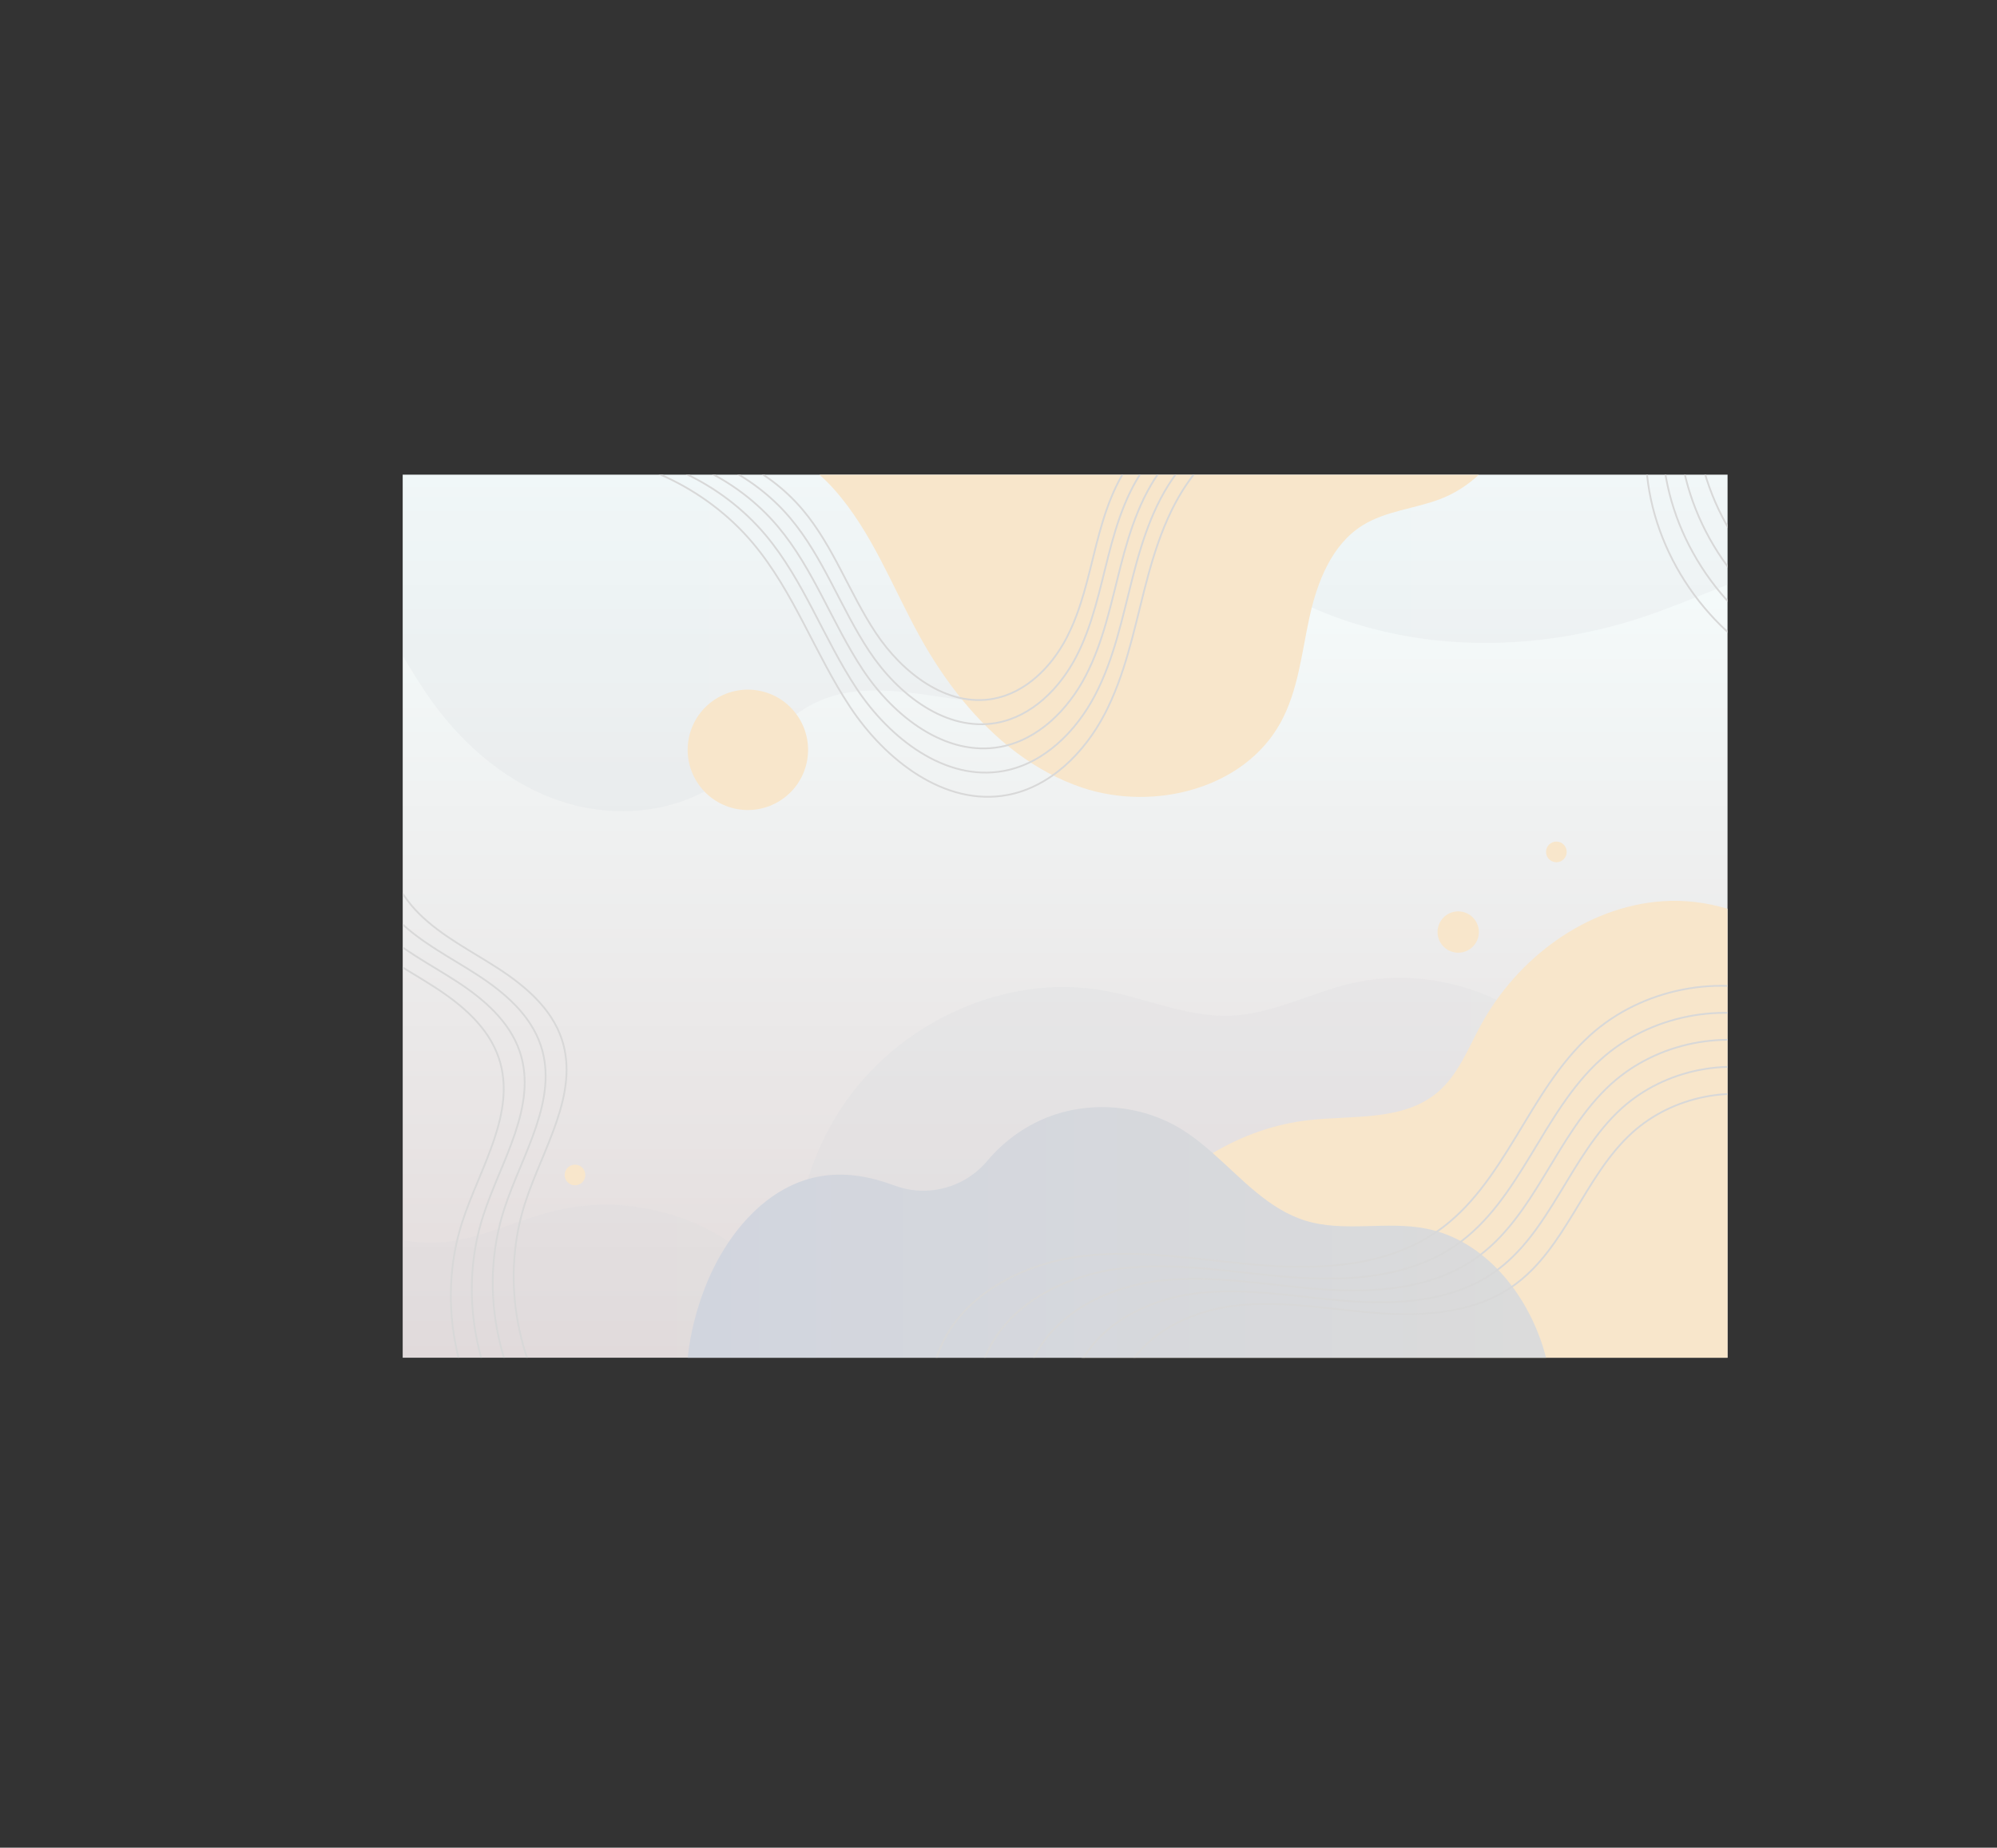 <?xml version="1.0" encoding="UTF-8"?><svg xmlns="http://www.w3.org/2000/svg" xmlns:xlink="http://www.w3.org/1999/xlink" viewBox="0 0 1130.53 1046.25"><rect x="0" y="0" width="1130.53" height="1046.25" fill="#333333" stroke="none"/><defs><style>.cls-1,.cls-2{fill:none;}.cls-3{clip-path:url(#clippath);}.cls-4{fill:#f8e6cb;mix-blend-mode:overlay;}.cls-5{fill:url(#linear-gradient);}.cls-5,.cls-6,.cls-7,.cls-8{mix-blend-mode:multiply;opacity:.2;}.cls-6{fill:url(#linear-gradient-3);}.cls-7{fill:url(#linear-gradient-2);}.cls-8{fill:url(#linear-gradient-4);}.cls-9{fill:url(#linear-gradient-5);mix-blend-mode:soft-light;}.cls-10{fill:url(#Degradado_sin_nombre_22);}.cls-2{stroke:#d8d8d8;stroke-miterlimit:10;}.cls-11{isolation:isolate;}</style><clipPath id="clippath"><rect class="cls-1" x="227.98" y="268.8" width="750" height="500"/></clipPath><linearGradient id="Degradado_sin_nombre_22" x1="602.98" y1="268.8" x2="602.98" y2="768.8" gradientUnits="userSpaceOnUse"><stop offset="0" stop-color="#f7ffff"/><stop offset="1" stop-color="#e3dbdb"/></linearGradient><linearGradient id="linear-gradient" x1="449.64" y1="735.73" x2="960.22" y2="735.73" gradientUnits="userSpaceOnUse"><stop offset="0" stop-color="#d1d5de"/><stop offset="1" stop-color="#dbdbdb"/></linearGradient><linearGradient id="linear-gradient-2" x1="0" y1="864.22" x2="510.58" y2="864.22" xlink:href="#linear-gradient"/><linearGradient id="linear-gradient-3" x1="619.95" y1="182.03" x2="1130.53" y2="182.03" xlink:href="#linear-gradient"/><linearGradient id="linear-gradient-4" x1="227.98" y1="364.06" x2="723.8" y2="364.06" xlink:href="#linear-gradient"/><linearGradient id="linear-gradient-5" x1="389.31" y1="697.85" x2="875.24" y2="697.85" xlink:href="#linear-gradient"/></defs><g class="cls-11"><g id="OBJECTS"><g class="cls-3"><rect class="cls-10" x="227.98" y="268.8" width="750" height="500"/><path class="cls-5" d="m910.46,814.1c-7.53-21.62-5.46-45.36-1.48-67.9,3.98-22.55,9.8-45,9.5-67.9-.5-37.39-18.42-74.23-47.68-97.51-29.26-23.28-69.32-32.45-105.74-23.98-23.03,5.36-44.68,17.34-68.31,18.31-24.26,1-47.31-9.72-71.19-14.1-56.7-10.41-117.47,18.12-149.2,66.25-31.73,48.13-34.74,112.69-11.52,165.45,23.22,52.76,70.82,93.23,125.34,111.98,54.51,18.74,115.18,16.57,169.87-1.66,26.82-8.94,52.35-21.59,79.54-29.3s57.23-10.12,83.08,1.32l37.54-19.83c-22.89-.61-42.22-19.51-49.76-41.13Z"/><path class="cls-7" d="m460.82,942.58c-7.53-21.62-5.46-45.36-1.48-67.9,3.98-22.55,9.8-45,9.5-67.9-.5-37.39-18.42-74.23-47.68-97.51-29.26-23.28-69.32-32.45-105.74-23.98-23.03,5.36-44.68,17.34-68.31,18.31-24.26,1-47.31-9.72-71.19-14.1-56.7-10.41-117.47,18.12-149.2,66.25-31.73,48.13-34.74,112.69-11.52,165.45,23.22,52.76,70.82,93.23,125.34,111.98,54.51,18.74,115.18,16.57,169.87-1.66,26.82-8.94,52.35-21.59,79.54-29.3,27.2-7.71,57.23-10.12,83.08,1.32l37.54-19.83c-22.89-.61-42.22-19.51-49.76-41.13Z"/><path class="cls-6" d="m1080.77,260.4c-7.54-21.62-5.46-45.36-1.48-67.9,3.98-22.55,9.8-45,9.5-67.9-.5-37.39-18.42-74.23-47.68-97.51-29.26-23.28-69.32-32.45-105.74-23.98-23.03,5.36-44.68,17.34-68.31,18.31-24.26,1-47.31-9.72-71.19-14.1-56.7-10.41-117.47,18.12-149.2,66.25-31.73,48.13-34.74,112.69-11.52,165.45,23.22,52.76,70.82,93.23,125.34,111.98,54.51,18.74,115.18,16.57,169.87-1.66,26.82-8.94,52.35-21.59,79.54-29.3,27.2-7.71,57.23-10.12,83.08,1.32l37.54-19.83c-22.89-.61-42.22-19.51-49.76-41.13Z"/><path class="cls-8" d="m723.8,268.81c-4.25,25.2-14.46,49.39-30.15,69.59-30.96,39.84-82.29,62.95-132.64,59.7-5.35-.34-10.74-.95-16.15-1.68-28.28-3.79-57.1-10.7-82.47,1.11-21.54,10.03-35.31,31.55-54.75,45.2-25.43,17.86-59.66,20.78-89.24,11.25-29.57-9.53-54.63-30.45-72.94-55.56-6.33-8.68-11.93-17.88-17.48-27.11v-102.5h495.82Z"/><path class="cls-4" d="m837.21,268.81c-6.27,5.83-13.53,10.55-21.62,13.67-14.61,5.65-31.08,6.74-44.34,15.07-17.47,10.97-25.59,32.06-29.99,52.21-4.39,20.16-6.39,41.34-16.32,59.42-20.58,37.51-71.75,50.41-112.32,36.81-27.01-9.06-49.57-27.32-67.76-49.57-9.12-11.16-17.14-23.31-24.06-35.81-15.64-28.25-27.11-59.36-48.56-83.49-2.58-2.91-5.38-5.69-8.34-8.31h373.31Z"/><path class="cls-4" d="m977.98,514.61v254.2h-365.82c1.23-10.72,3.48-21.32,6.86-31.64,11.41-34.93,36.16-65.52,67.54-84.24,16.58-9.9,35.02-16.49,54.32-18.64,25.13-2.81,53.46.58,72.83-15.67,11.65-9.78,17.31-24.71,24.57-38.08,20.68-38.04,59.63-67.16,102.82-70.22,12.39-.88,24.95.67,36.88,4.29Z"/><path class="cls-9" d="m875.24,768.81h-485.93c1.46-13.7,4.91-27.24,9.92-40.06,11.72-29.92,35.16-58.44,66.97-62.98,13.72-1.96,27.2.7,40.25,5.54,18.7,6.93,39.65,1.28,52.48-13.99,9.06-10.77,20.71-19.39,33.8-24.57,24.24-9.61,52.9-7.26,75.25,6.15,6.63,3.98,12.71,8.85,18.58,14.03,16.7,14.72,31.71,31.94,52.74,38.34,21.87,6.64,45.77-.03,68.18,4.45,32.85,6.57,56.99,36.54,66.53,68.65.44,1.47.85,2.95,1.23,4.44Z"/><circle class="cls-4" cx="423.39" cy="424.6" r="34.08" transform="translate(-84.14 743.92) rotate(-77.26)"/><circle class="cls-4" cx="825.51" cy="527.82" r="11.7" transform="translate(-142.48 679.62) rotate(-41.51)"/><path class="cls-4" d="m331.36,665.33c0,3.23-2.62,5.85-5.85,5.85s-5.85-2.62-5.85-5.85,2.62-5.85,5.85-5.85,5.85,2.62,5.85,5.85Z"/><path class="cls-4" d="m886.94,482.39c0,3.23-2.62,5.85-5.85,5.85s-5.85-2.62-5.85-5.85,2.62-5.85,5.85-5.85,5.85,2.62,5.85,5.85Z"/><path class="cls-2" d="m316.68,256.64c41.56-.05,82.76,19.09,109.53,50.89,23.21,27.58,35.17,62.8,55.08,92.84,19.91,30.05,53.54,56.4,88.98,49.8,24.33-4.53,43.67-23.94,55.11-45.88,11.44-21.95,16.4-46.57,22.52-70.55,6.13-23.98,13.91-48.32,29.76-67.33,20.1-24.09,52.73-37.09,83.89-33.43"/><path class="cls-2" d="m330.6,255.12c38.96-.05,77.58,17.9,102.68,47.7,21.76,25.85,32.97,58.87,51.63,87.03,18.67,28.17,50.19,52.87,83.41,46.68,22.81-4.25,40.94-22.44,51.66-43.01,10.73-20.57,15.37-43.66,21.11-66.14,5.74-22.48,13.04-45.3,27.9-63.11,18.84-22.58,49.43-34.77,78.64-31.33"/><path class="cls-2" d="m344.52,253.6c36.36-.04,72.41,16.7,95.82,44.52,20.31,24.12,30.77,54.94,48.19,81.22,17.42,26.29,46.84,49.34,77.84,43.56,21.29-3.96,38.2-20.94,48.21-40.14,10.01-19.2,14.34-40.74,19.7-61.72,5.36-20.98,12.17-42.27,26.04-58.9,17.58-21.07,46.13-32.45,73.39-29.24"/><path class="cls-2" d="m358.44,252.09c33.76-.04,67.23,15.51,88.97,41.33,18.85,22.4,28.57,51.01,44.74,75.41s43.49,45.81,72.27,40.45c19.76-3.68,35.47-19.44,44.76-37.27,9.29-17.82,13.32-37.83,18.29-57.3,4.98-19.48,11.3-39.25,24.17-54.69,16.32-19.57,42.83-30.13,68.14-27.15"/><path class="cls-2" d="m372.36,250.57c31.16-.04,62.05,14.31,82.11,38.15,17.4,20.67,26.36,47.08,41.29,69.6,14.93,22.52,40.14,42.28,66.7,37.33,18.24-3.4,32.74-17.94,41.31-34.4,8.58-16.45,12.29-34.91,16.88-52.89,4.59-17.98,10.43-36.23,22.31-50.47,15.07-18.06,39.53-27.81,62.89-25.06"/><path class="cls-2" d="m533.99,841.34c-6.88-25.1-11.89-52.45-2.28-76.63,12.6-31.68,47.55-49.43,81.4-53.49,33.85-4.07,67.94,2.65,101.94,5.24,34,2.59,70.41.35,98.44-19.08,38.86-26.94,51.62-79.44,86.69-111.17,29.24-26.45,73.38-35.18,110.49-21.83"/><path class="cls-2" d="m559.74,841.34c-6.51-23.74-11.25-49.62-2.16-72.49,11.92-29.97,44.98-46.76,77-50.6,32.03-3.85,64.27,2.51,96.43,4.96,32.16,2.45,66.61.33,93.12-18.05,36.77-25.49,48.83-75.15,82.01-105.16,27.66-25.02,69.42-33.28,104.52-20.65"/><path class="cls-2" d="m585.49,841.34c-6.13-22.39-10.61-46.78-2.03-68.35,11.24-28.26,42.41-44.09,72.61-47.71,30.2-3.63,60.6,2.37,90.93,4.67,30.33,2.31,62.81.31,87.8-17.02,34.67-24.03,46.04-70.86,77.32-99.16,26.08-23.6,65.45-31.38,98.55-19.47"/><path class="cls-2" d="m611.24,841.34c-5.76-21.03-9.97-43.95-1.91-64.21,10.56-26.55,39.84-41.42,68.21-44.82s56.93,2.22,85.42,4.39c28.49,2.17,59,.29,82.48-15.99,32.57-22.57,43.25-66.57,72.64-93.15,24.5-22.17,61.49-29.48,92.58-18.29"/><path class="cls-2" d="m636.99,841.34c-5.39-19.68-9.32-41.12-1.79-60.07,9.87-24.84,37.27-38.75,63.81-41.93,26.54-3.19,53.26,2.08,79.91,4.11,26.65,2.03,55.2.27,77.17-14.96,30.47-21.12,40.47-62.28,67.96-87.15,22.92-20.74,57.53-27.58,86.61-17.11"/><path class="cls-2" d="m220.55,468.43c-5.02,17.48,3.92,36.38,16.88,49.14,12.96,12.76,29.55,21.02,44.8,30.94,15.25,9.92,29.99,22.57,35.76,39.82,10.26,30.69-10.69,61.93-20.68,92.71-15.12,46.57-3.34,100.87,29.72,136.99"/><path class="cls-2" d="m208.69,472.04c-5.02,17.48,3.92,36.38,16.88,49.14,12.96,12.76,29.55,21.02,44.8,30.94,15.25,9.92,29.99,22.57,35.76,39.82,10.26,30.69-10.69,61.93-20.68,92.71-15.12,46.57-3.34,100.87,29.72,136.99"/><path class="cls-2" d="m196.83,475.65c-5.02,17.48,3.92,36.38,16.88,49.14,12.96,12.76,29.55,21.02,44.8,30.94,15.25,9.92,29.99,22.57,35.76,39.82,10.26,30.69-10.69,61.93-20.68,92.71-15.12,46.57-3.34,100.87,29.72,136.99"/><path class="cls-2" d="m184.96,479.26c-5.02,17.48,3.92,36.38,16.88,49.14,12.96,12.76,29.55,21.02,44.8,30.94,15.25,9.92,29.99,22.57,35.76,39.82,10.26,30.69-10.69,61.93-20.68,92.71-15.12,46.57-3.34,100.87,29.72,136.99"/><path class="cls-2" d="m803.82,81.94c2.54,18.01,18.4,31.63,35.44,38s35.55,7.16,53.52,10,36.58,8.4,48.88,21.8c21.88,23.85,15.47,60.91,18.88,93.09,5.17,48.69,38.05,93.48,82.95,113"/><path class="cls-2" d="m794.45,90.07c2.54,18.01,18.4,31.63,35.44,38,17.04,6.37,35.55,7.16,53.52,10,17.96,2.85,36.58,8.4,48.88,21.8,21.88,23.85,15.47,60.91,18.88,93.09,5.17,48.69,38.05,93.48,82.95,113"/><path class="cls-2" d="m785.09,98.2c2.54,18.01,18.4,31.63,35.44,38,17.04,6.37,35.55,7.16,53.52,10,17.97,2.85,36.58,8.4,48.88,21.8,21.88,23.85,15.47,60.91,18.88,93.09,5.17,48.69,38.05,93.48,82.95,113"/><path class="cls-2" d="m775.72,106.33c2.54,18.01,18.4,31.63,35.44,38,17.04,6.37,35.55,7.16,53.52,10,17.97,2.85,36.58,8.4,48.88,21.8,21.88,23.85,15.47,60.91,18.88,93.09,5.17,48.69,38.05,93.48,82.95,113"/></g></g></g></svg>